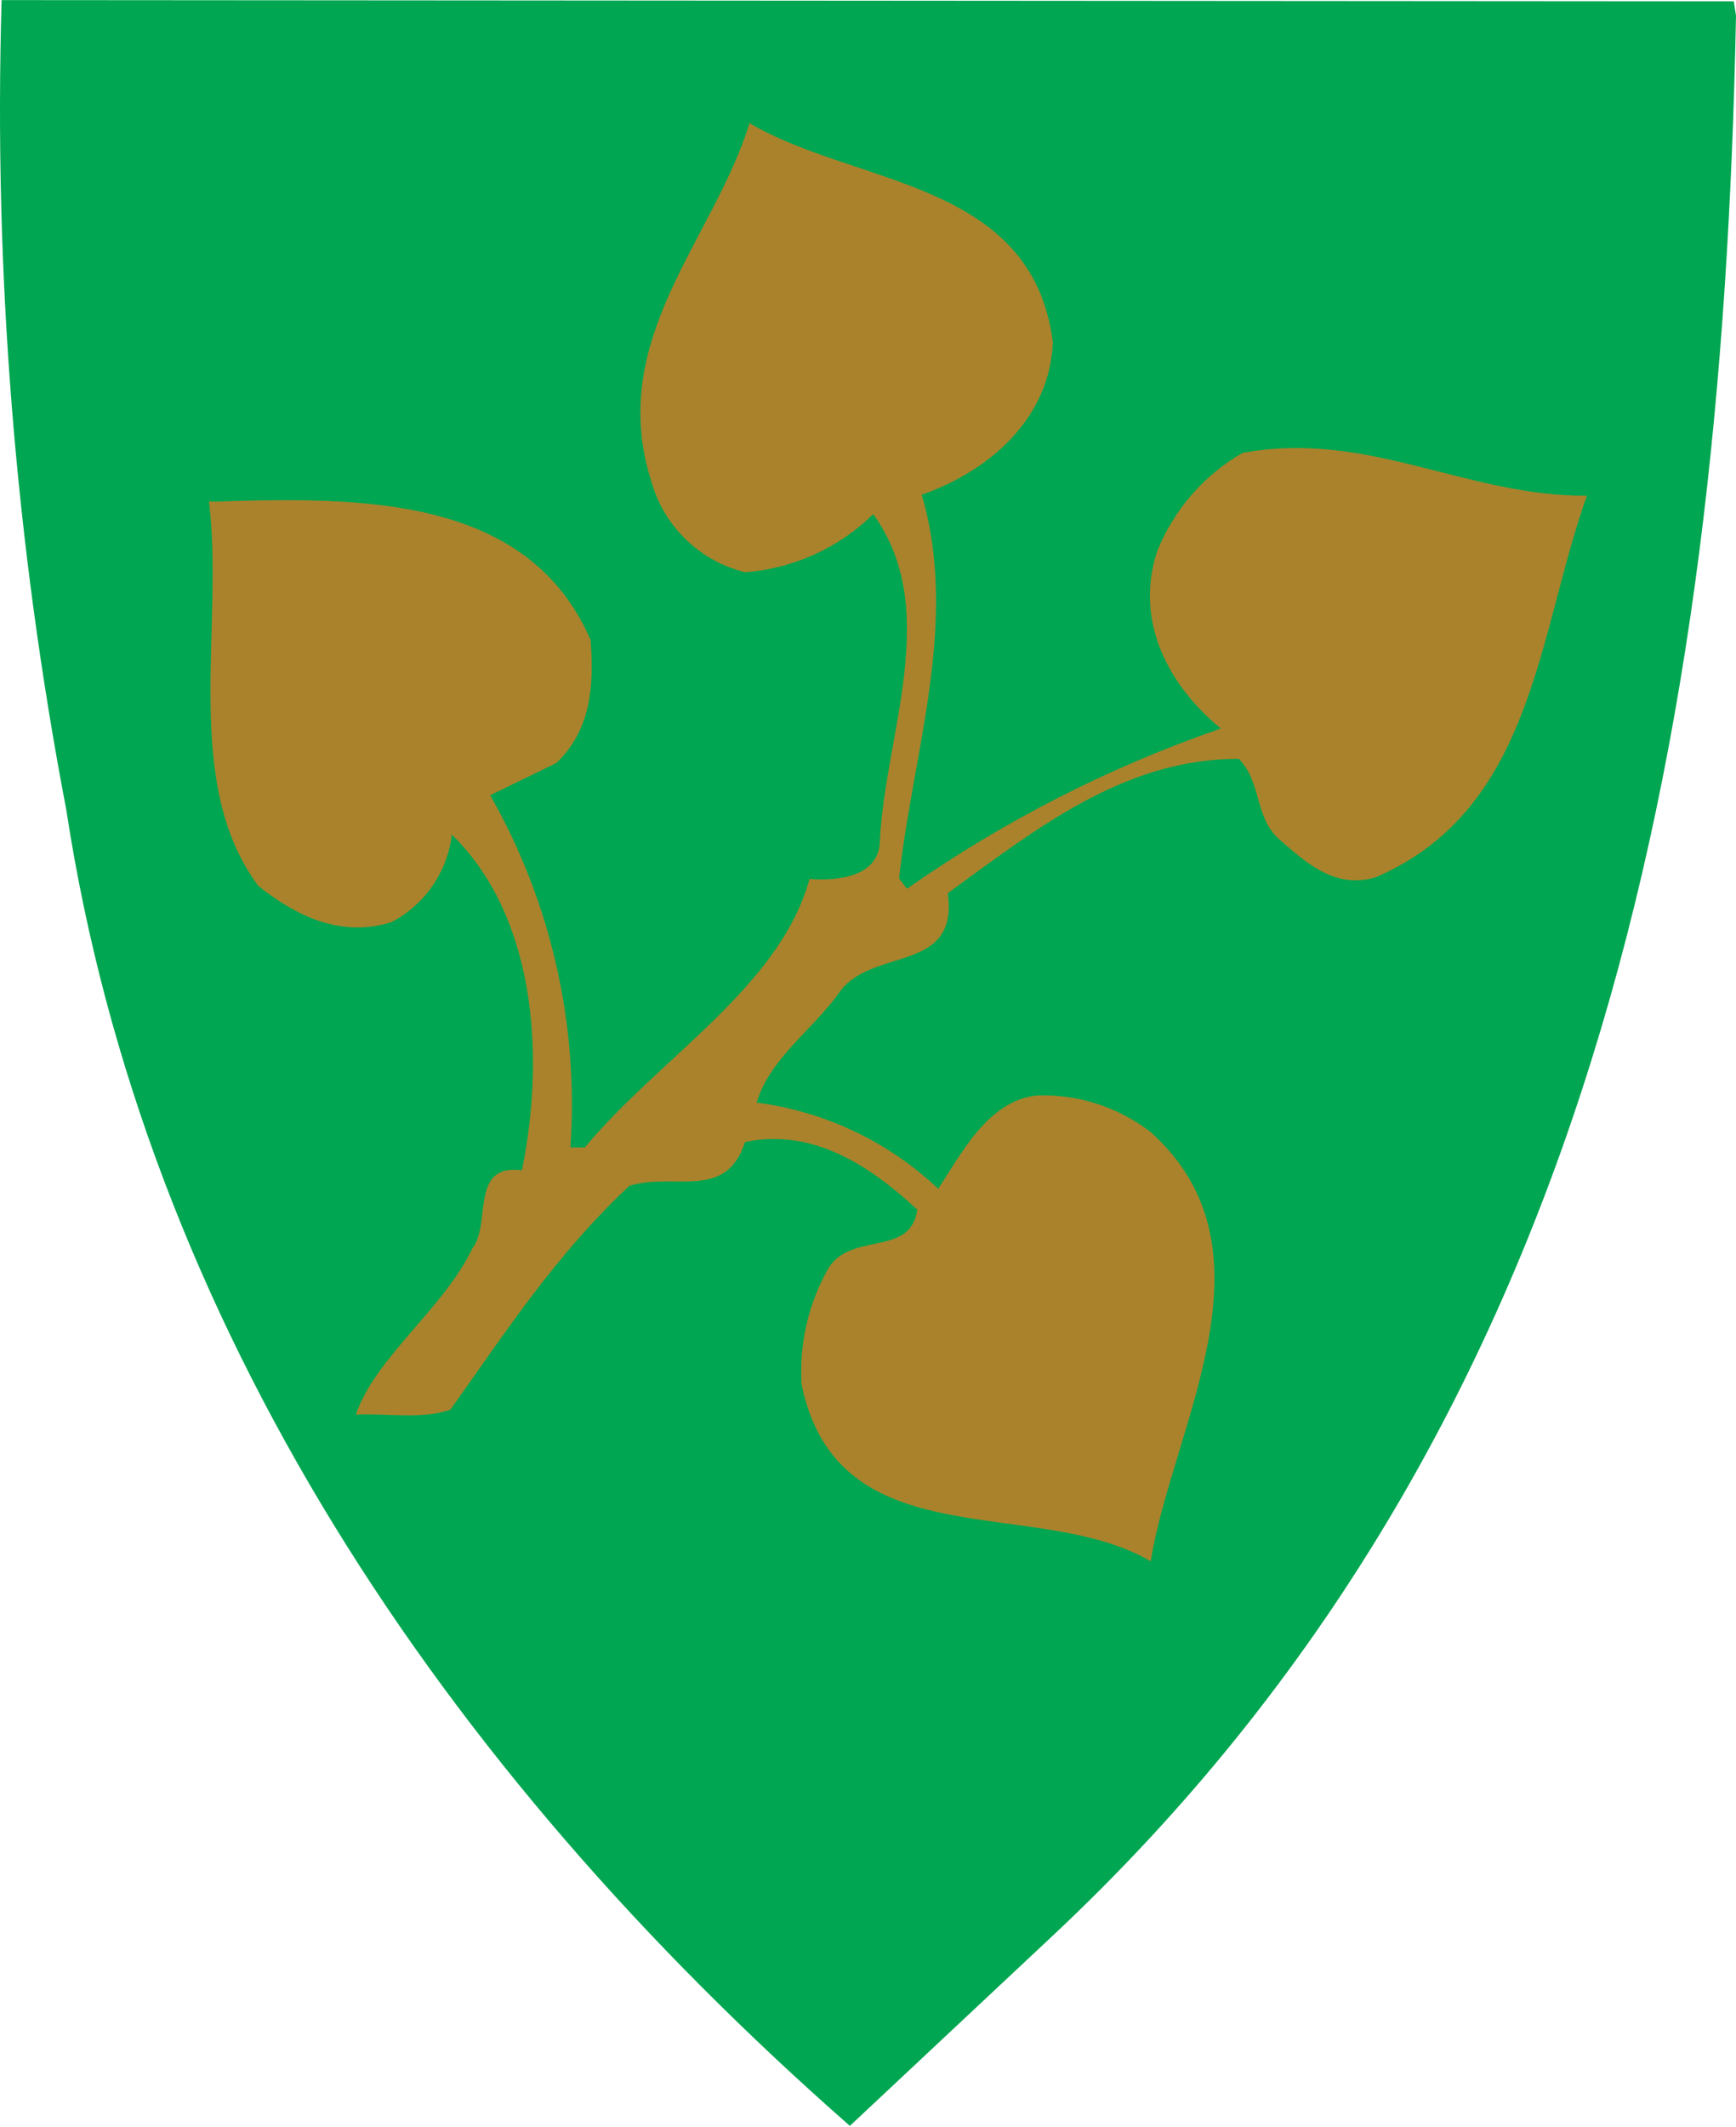 <svg width="400" height="490" viewBox="0 0 400 490" fill="none" xmlns="http://www.w3.org/2000/svg">
<g clip-path="url(#clip0)">
<path d="M399.49 0.303L400 3.591C396.712 171.944 367.01 329.131 242.7 445.731L195.822 489.662C101.669 407.016 33.307 304.586 15.281 186.569C3.527 125.115 -1.472 62.56 0.373 0.02L399.49 0.303Z" fill="#00A651"/>
<path d="M49.179 115.543C82.793 114.466 121.565 113.956 136.076 147.4C136.927 158.283 136.076 168.203 128.197 175.742L112.949 183.168C126.963 207.797 133.391 236.015 131.428 264.284H134.773C151.778 243.707 179.667 227.439 186.526 202.441C193.611 203.008 202.624 201.704 202.737 193.655C203.928 169.053 217.079 140.371 201.207 118.434C193.256 126.215 182.822 130.95 171.731 131.812C166.647 130.582 161.977 128.032 158.195 124.419C154.413 120.806 151.651 116.258 150.191 111.235C139.477 78.245 164.419 55.344 172.695 28.362C197.126 42.817 237.825 41.4 242.587 78.811C241.907 96.327 228.076 108.458 212.374 113.956C221.047 143.375 210.277 173.531 207.159 202.327L208.973 204.708C231.253 189.11 255.597 176.69 281.302 167.806C269.625 158.227 261.236 143.489 266.621 126.993C270.448 117.443 277.376 109.457 286.291 104.32C315.2 98.991 337.76 114.353 365.649 114.183C354.312 145.756 353.462 186.456 316.9 202.101C307.377 204.821 300.859 198.643 294.227 192.861C289.068 187.589 290.599 180.05 285.44 174.779C258.969 174.779 238.902 190.82 218.382 205.728C220.99 224.661 200.3 217.802 193.044 229.082C186.809 237.528 177.286 244.047 174.338 253.967C190.026 256.002 204.669 262.947 216.172 273.807C221.5 265.814 227.509 253.627 238.846 252.323C248.331 251.976 257.637 254.965 265.147 260.769C295.587 288.091 270.022 328.791 265.147 359.627C238.846 344.209 193.214 359.627 184.712 318.984C184.124 309.97 186.089 300.972 190.38 293.023C195.255 283.16 209.823 289.962 211.354 278.625C200.017 268.082 186.979 259.862 171.674 263.037C167.253 276.698 155.462 269.952 145.033 273.126C128.027 288.998 116.293 307.137 103.766 324.709C97.134 326.977 89.595 325.503 81.999 325.843C86.421 312.692 102.179 301.525 108.924 287.411C113.232 281.743 108.187 267.968 120.261 269.555C125.93 241.723 122.812 210.433 104.106 192.237C103.606 196.484 102.073 200.543 99.643 204.061C97.212 207.578 93.957 210.447 90.162 212.417C78.315 216.102 67.941 210.773 59.495 204.028C41.81 180.22 51.673 144.849 48.158 115.486L49.179 115.543Z" fill="#AA822C"/>
</g>
<defs>
<clipPath id="clip0">
<rect y="0.02" width="400" height="489.64" fill="white"/>
</clipPath>
</defs>
</svg>
